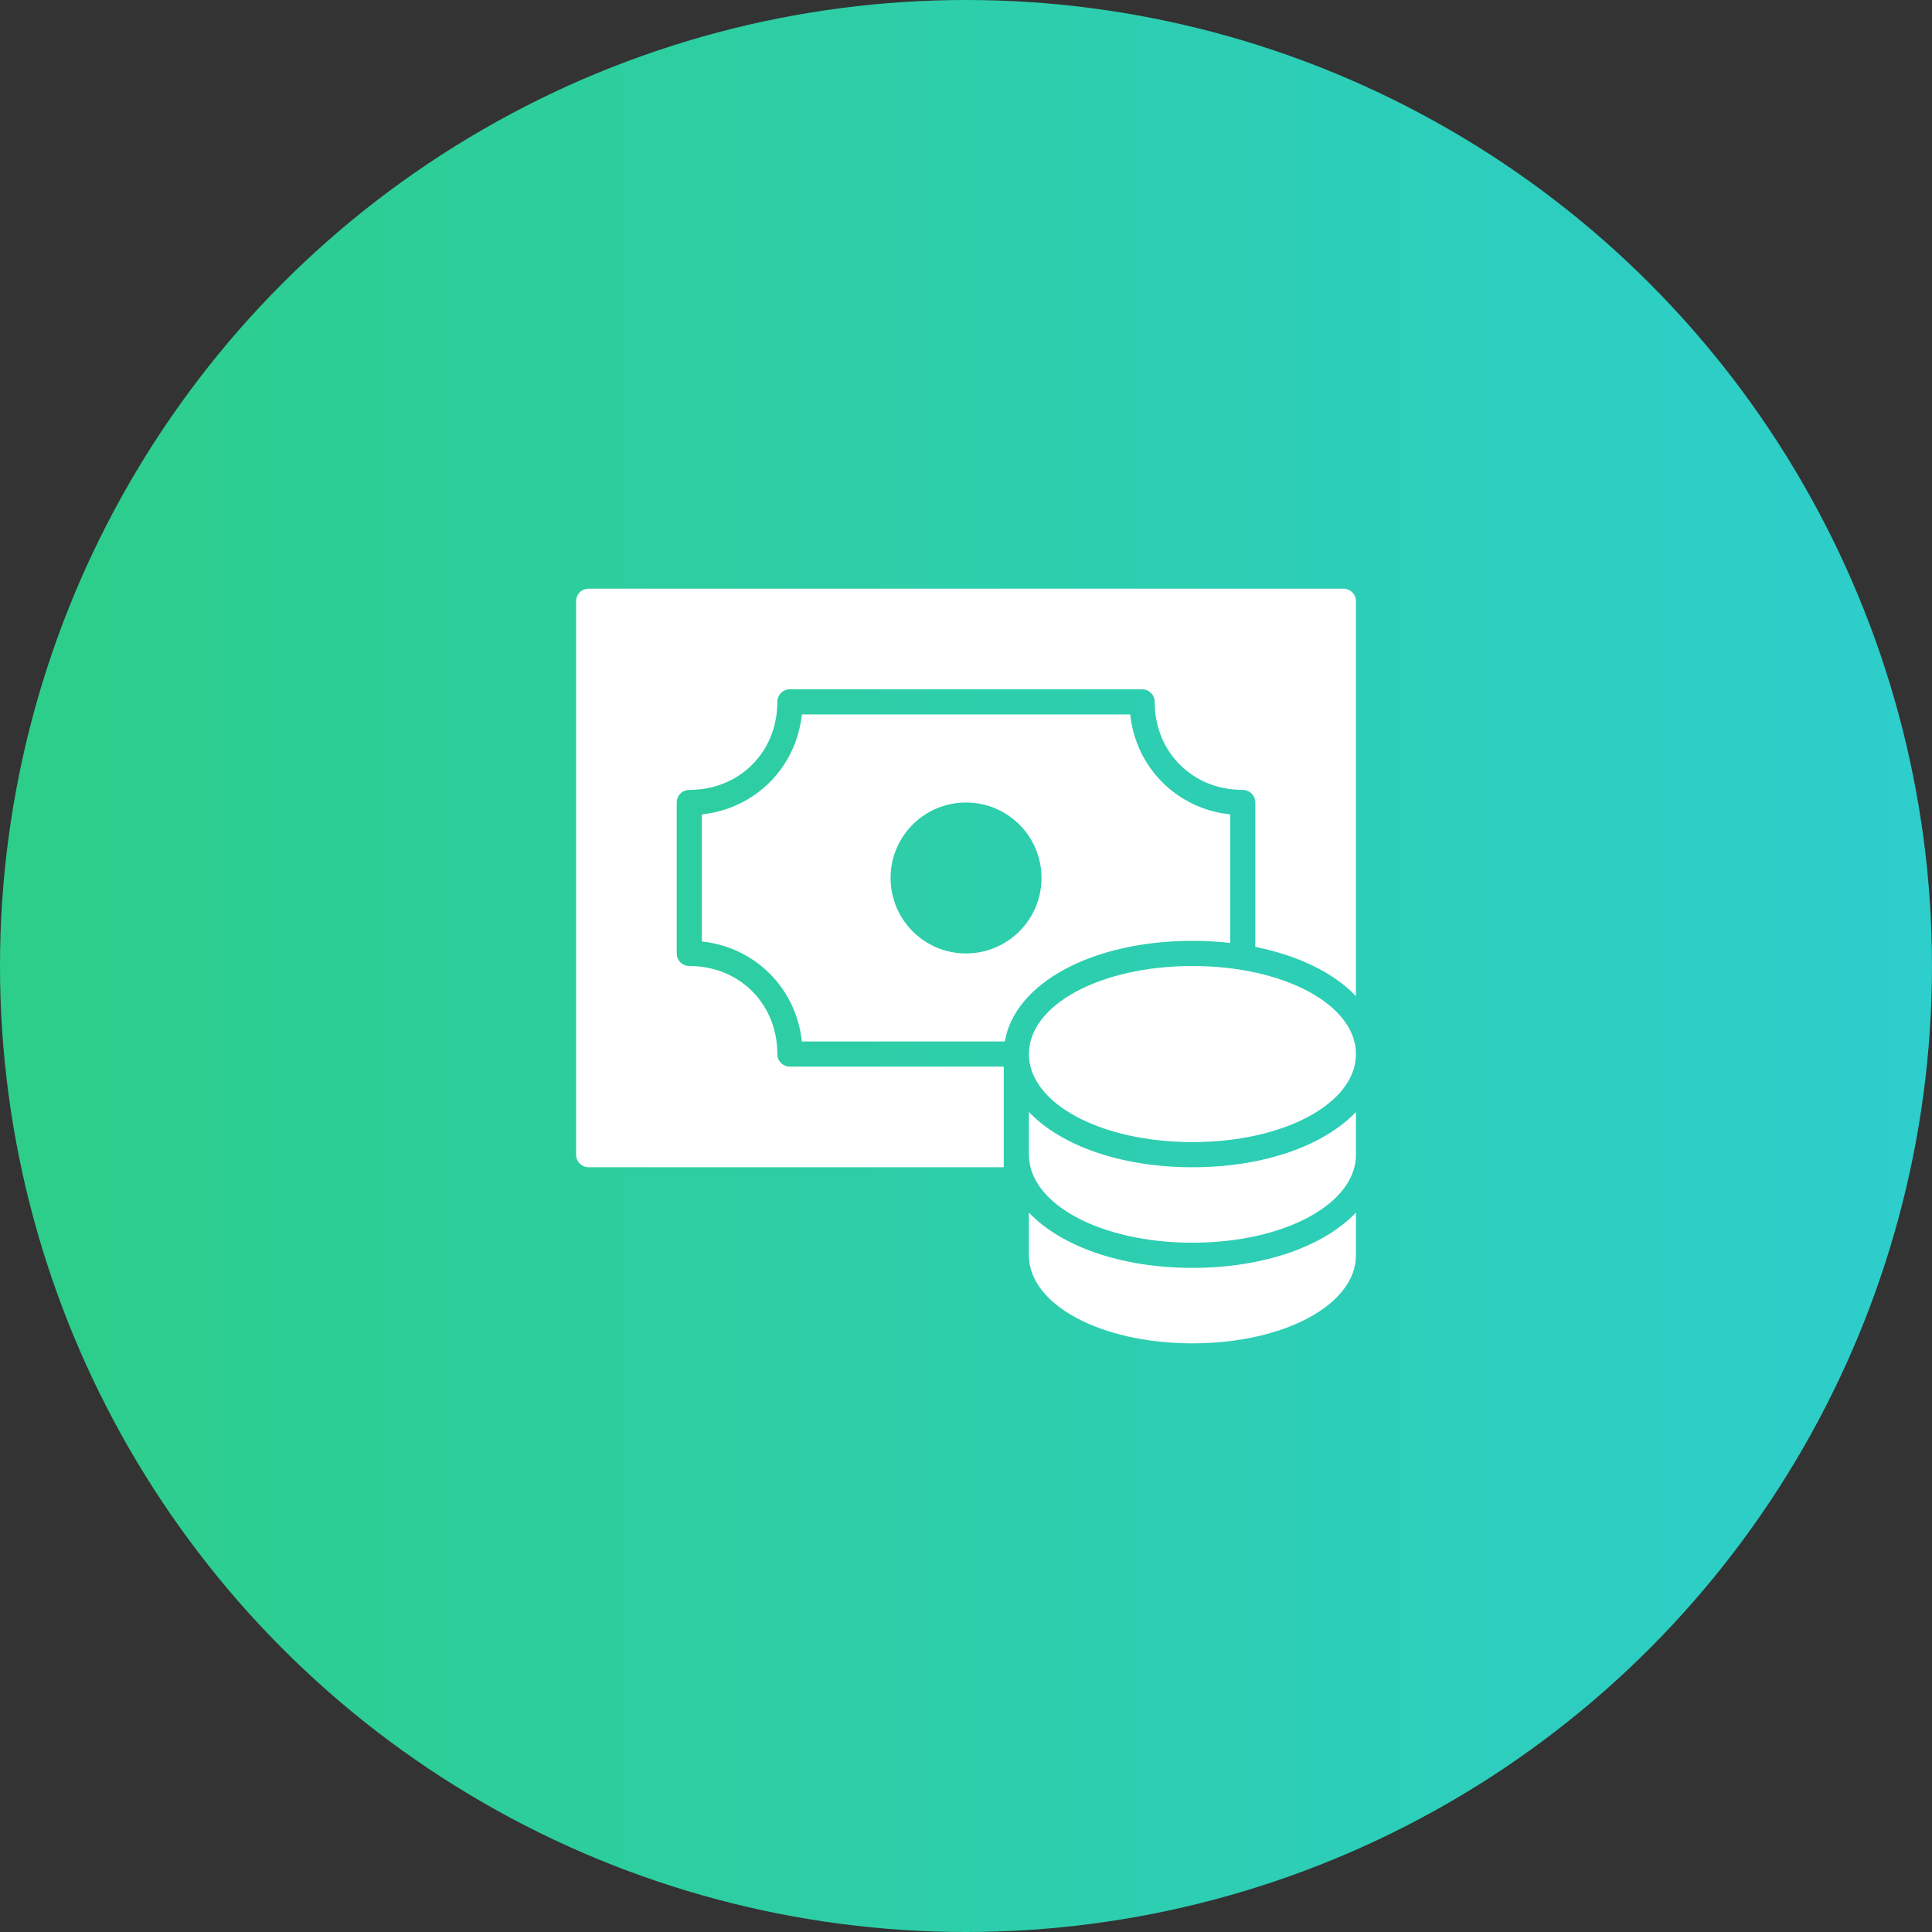 <svg width="48" height="48" viewBox="0 0 48 48" fill="none" xmlns="http://www.w3.org/2000/svg">
<rect x="0" y="0" width="48" height="48" fill="#333333" stroke="none"/>
<circle cx="24" cy="24" r="24" fill="url(#paint0_linear_313_1168)"/>
<path d="M29.625 31.5C27.843 31.5 26.358 30.961 25.563 30.127V31.188C25.563 32.414 27.347 33.375 29.625 33.375C31.903 33.375 33.688 32.414 33.688 31.188V30.127C32.893 30.961 31.407 31.5 29.625 31.5Z" fill="white"/>
<path d="M29.625 29C27.843 29 26.358 28.461 25.563 27.627V28.688C25.563 29.914 27.347 30.875 29.625 30.875C31.903 30.875 33.688 29.914 33.688 28.688V27.627C32.893 28.461 31.407 29 29.625 29Z" fill="white"/>
<path d="M29.626 23.375C29.949 23.375 30.262 23.393 30.563 23.427V20.234C29.241 20.094 28.22 19.072 28.08 17.75H19.922C19.782 19.072 18.76 20.094 17.438 20.233V23.391C18.76 23.531 19.782 24.552 19.922 25.875H24.965C25.209 24.43 27.13 23.375 29.626 23.375ZM22.126 21.812C22.126 20.777 22.965 19.938 24.001 19.938C25.036 19.938 25.876 20.777 25.876 21.812C25.876 22.848 25.036 23.688 24.001 23.688C22.965 23.688 22.126 22.848 22.126 21.812Z" fill="white"/>
<path d="M29.625 24C27.347 24 25.563 24.961 25.563 26.188C25.563 27.414 27.347 28.375 29.625 28.375C31.903 28.375 33.688 27.414 33.688 26.188C33.688 24.961 31.903 24 29.625 24Z" fill="white"/>
<path d="M24.938 26.5H19.625C19.453 26.5 19.313 26.36 19.313 26.188C19.313 24.94 18.373 24 17.125 24C16.953 24 16.813 23.86 16.813 23.688V19.938C16.813 19.765 16.953 19.625 17.125 19.625C18.373 19.625 19.313 18.685 19.313 17.438C19.313 17.265 19.453 17.125 19.625 17.125H28.375C28.548 17.125 28.688 17.265 28.688 17.438C28.688 18.685 29.628 19.625 30.875 19.625C31.048 19.625 31.188 19.765 31.188 19.938V23.526C32.264 23.741 33.14 24.173 33.688 24.748V14.938C33.688 14.765 33.548 14.625 33.375 14.625H14.625C14.453 14.625 14.313 14.765 14.313 14.938V28.688C14.313 28.86 14.453 29 14.625 29H24.938V26.5Z" fill="white"/>
<defs>
<linearGradient id="paint0_linear_313_1168" x1="0" y1="24" x2="48" y2="24" gradientUnits="userSpaceOnUse">
<stop stop-color="#2DCE89"/>
<stop offset="1" stop-color="#2DCECC"/>
</linearGradient>
</defs>
</svg>
